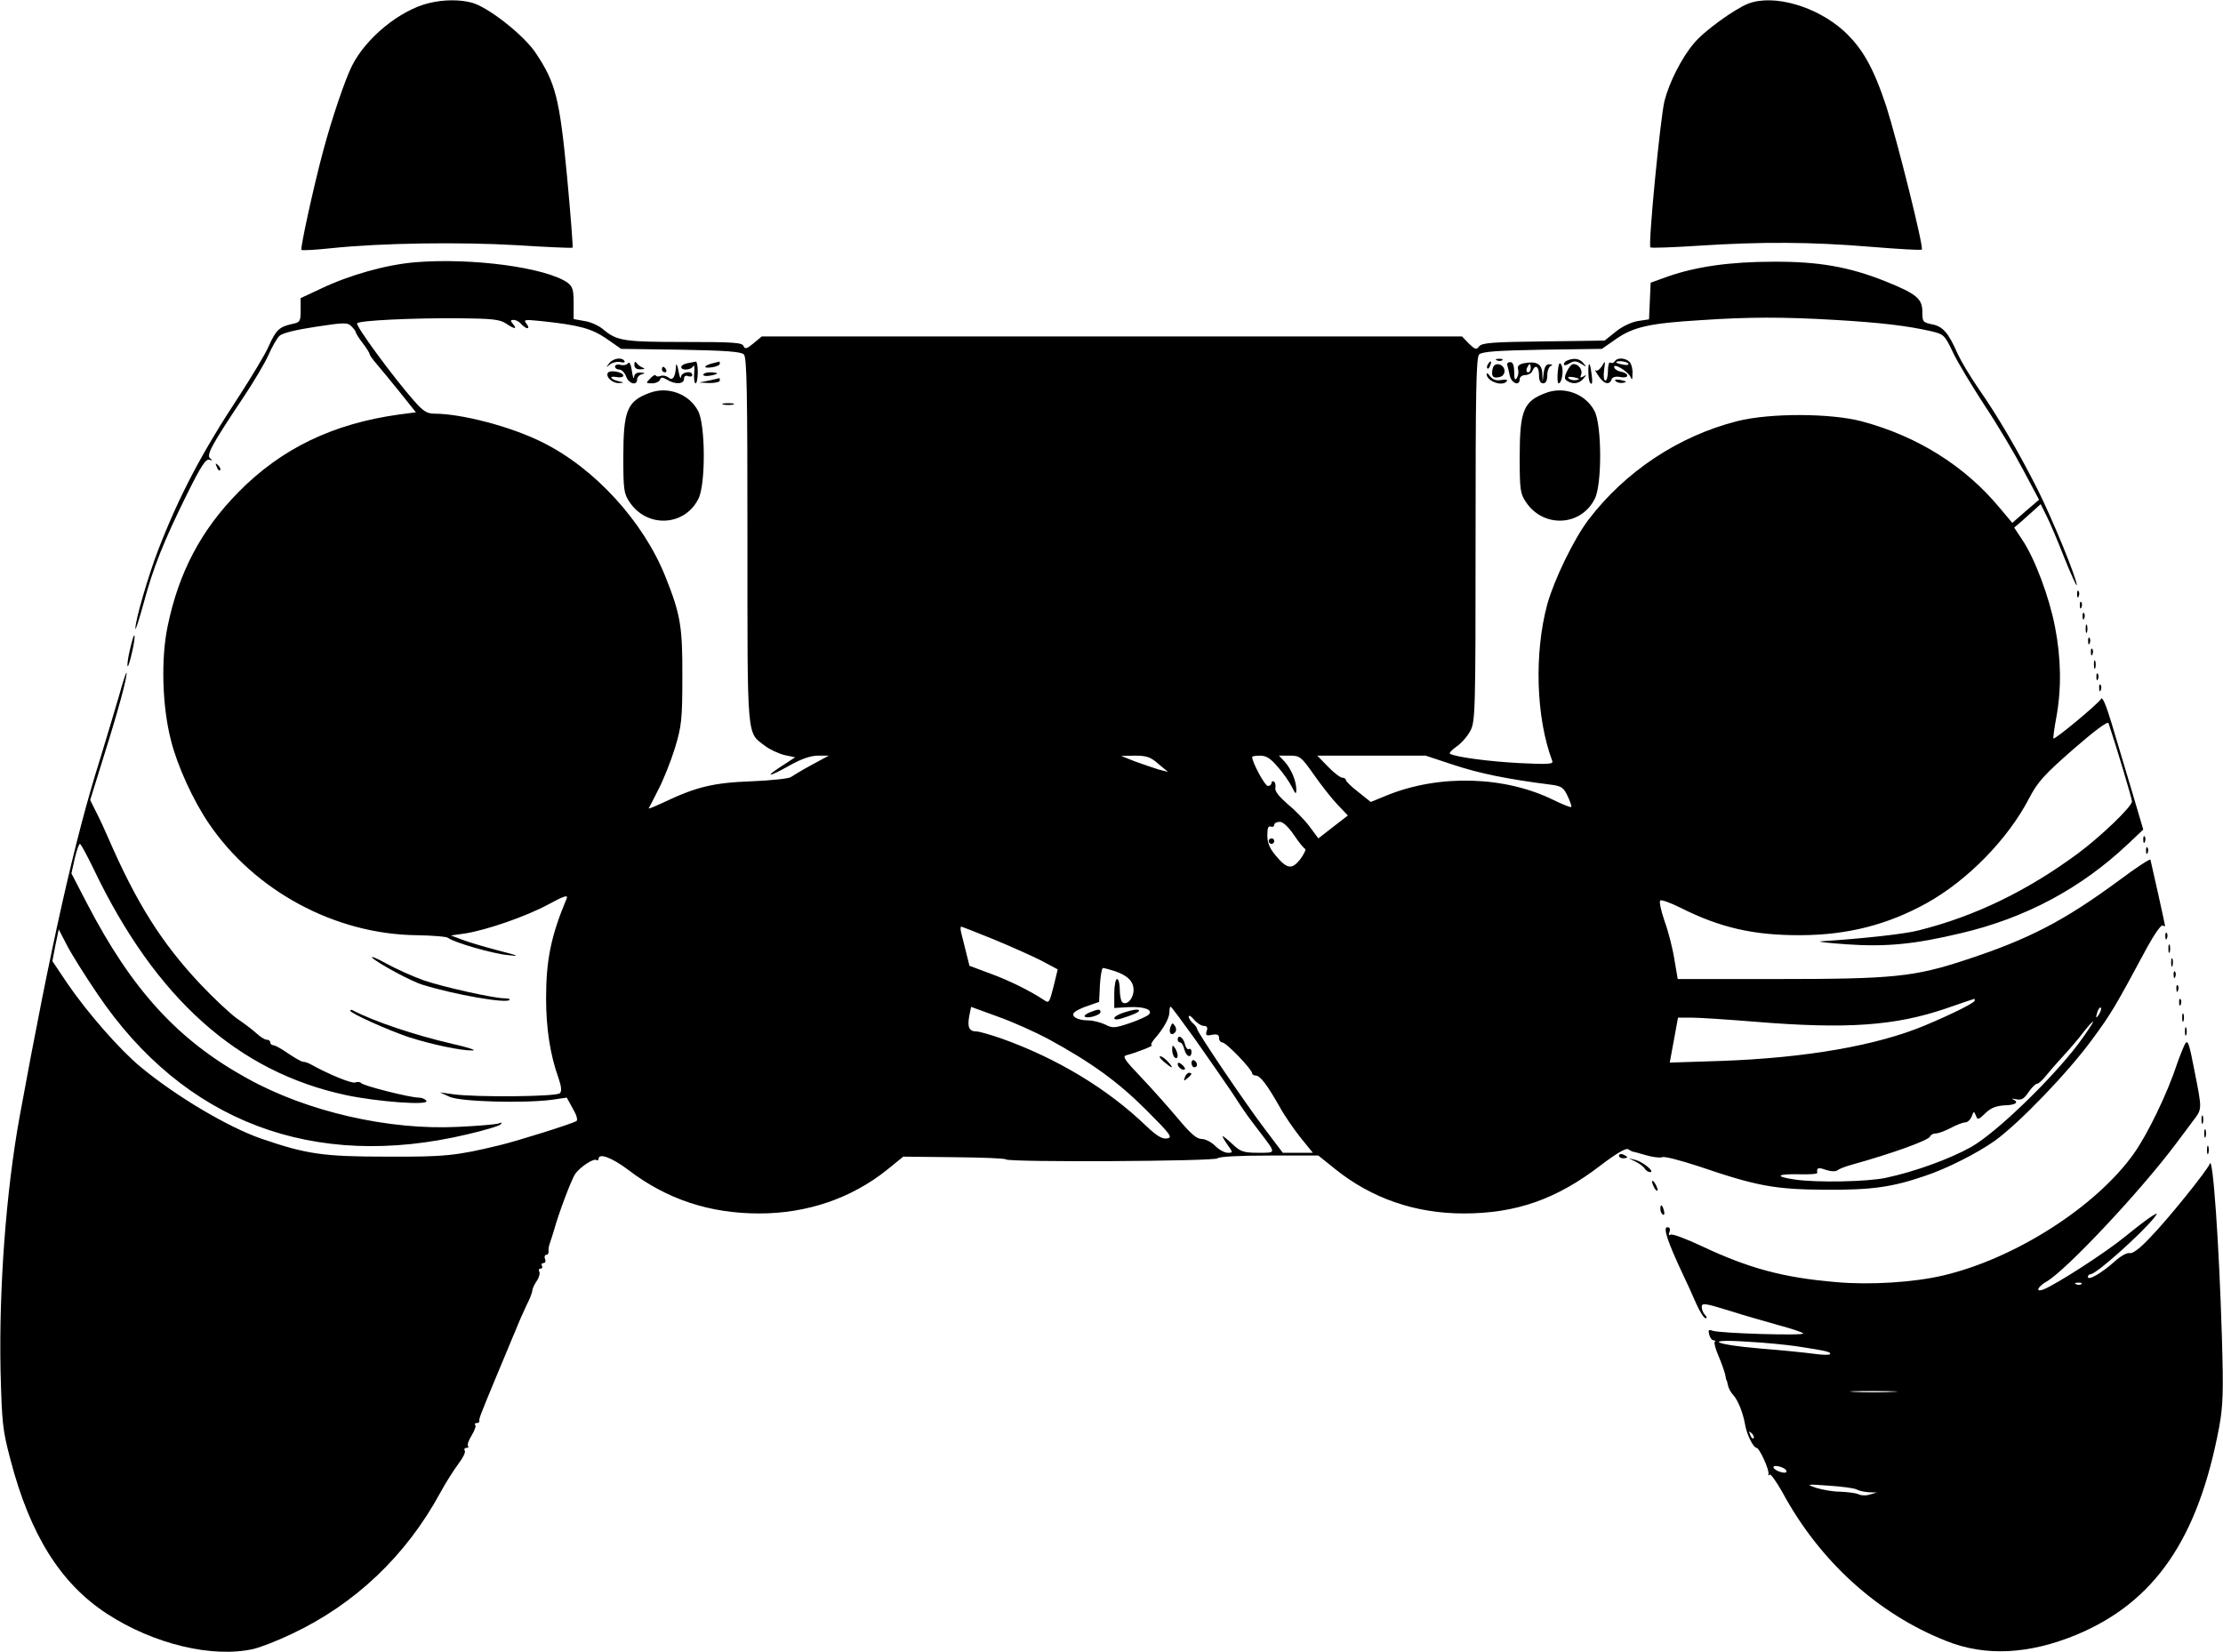 <?xml version="1.0" standalone="no"?>
<!DOCTYPE svg PUBLIC "-//W3C//DTD SVG 20010904//EN"
 "http://www.w3.org/TR/2001/REC-SVG-20010904/DTD/svg10.dtd">
<svg version="1.0" xmlns="http://www.w3.org/2000/svg"
 width="806pt" height="599pt" viewBox="0 0 806 599"
 preserveAspectRatio="xMidYMid meet">

<g transform="translate(0,599) scale(0.1,-0.1)"
fill="#000000" stroke="none">
<path d="M1556 5979 c-105 -25 -229 -126 -280 -228 -25 -50 -73 -191 -105
-311 -34 -127 -83 -351 -78 -356 2 -3 51 0 108 6 182 19 465 23 672 11 110 -7
200 -11 203 -9 2 2 -7 118 -20 258 -27 282 -41 339 -113 447 -42 64 -171 166
-231 183 -44 12 -102 12 -156 -1z"/>
<path d="M6339 5977 c-49 -19 -163 -101 -198 -145 -44 -52 -89 -141 -106 -208
-15 -61 -60 -523 -51 -531 2 -3 81 0 174 6 229 15 411 14 626 -4 99 -8 182
-13 184 -10 8 7 -89 395 -129 520 -47 141 -86 210 -154 273 -99 89 -253 134
-346 99z"/>
<path d="M1505 5039 c-106 -9 -237 -46 -340 -95 l-75 -35 0 -44 c0 -41 -2 -44
-32 -50 -45 -10 -58 -22 -84 -81 -12 -28 -61 -109 -107 -180 -135 -205 -217
-361 -293 -557 -35 -90 -85 -260 -83 -287 0 -8 13 32 29 90 35 131 73 226 157
396 51 103 69 131 82 127 12 -4 13 -3 3 5 -15 11 6 50 117 216 39 58 81 129
94 158 13 30 31 61 40 70 10 10 58 22 131 33 104 16 116 16 130 2 9 -9 16 -18
16 -22 0 -3 11 -21 25 -39 14 -18 25 -36 25 -40 0 -3 11 -19 24 -34 13 -15 51
-61 84 -102 l60 -75 -61 -8 c-240 -33 -428 -124 -583 -282 -135 -137 -216
-291 -256 -485 -25 -118 -20 -292 12 -415 23 -92 81 -219 138 -302 166 -244
457 -400 750 -404 59 -1 112 -5 117 -10 20 -16 161 -57 215 -62 48 -6 43 -3
-35 17 -49 13 -108 30 -130 39 l-40 15 50 7 c78 12 223 62 304 106 55 30 71
35 66 22 -57 -136 -75 -223 -75 -363 0 -109 15 -206 45 -289 11 -32 12 -48 5
-55 -13 -13 -306 -15 -385 -4 l-50 7 35 -16 c39 -18 267 -24 370 -11 l55 8 22
-40 c13 -22 19 -41 13 -45 -16 -10 -213 -72 -280 -88 -157 -38 -197 -42 -410
-41 -228 0 -289 9 -452 65 -122 42 -313 156 -439 261 -75 62 -192 196 -264
301 l-55 82 11 58 12 57 30 -58 c16 -31 66 -111 111 -177 313 -463 783 -641
1341 -508 60 14 115 30 120 36 7 7 4 8 -8 3 -10 -3 -76 -9 -145 -12 -252 -13
-549 55 -766 176 -251 138 -418 321 -581 635 l-56 108 12 54 c7 29 15 53 19
53 3 0 26 -42 50 -92 224 -468 522 -735 915 -819 113 -24 301 -38 291 -21 -4
7 -17 12 -28 12 -31 0 -202 43 -209 53 -3 4 -12 5 -21 2 -12 -5 -93 28 -160
65 -10 6 -23 10 -29 10 -6 0 -30 14 -54 30 -24 17 -48 30 -54 30 -6 0 -11 5
-11 10 0 6 -6 10 -13 10 -7 0 -23 10 -37 23 -14 13 -46 37 -71 54 -25 18 -85
74 -133 125 -140 149 -231 293 -335 533 -12 28 -31 69 -43 92 l-21 42 46 148
c57 181 87 293 86 313 0 8 -13 -30 -28 -85 -16 -55 -47 -158 -69 -230 -92
-292 -178 -677 -291 -1295 -49 -270 -75 -619 -69 -920 5 -189 7 -214 36 -323
71 -272 181 -448 349 -558 170 -111 384 -162 533 -128 25 6 87 30 137 54 230
108 415 284 538 510 21 39 52 87 67 107 16 21 27 42 23 48 -3 5 -1 10 6 10 7
0 9 3 6 7 -4 3 2 20 13 38 11 18 17 35 13 38 -3 4 -1 7 5 7 7 0 11 3 10 8 -1
9 1 15 62 162 27 63 57 138 69 165 11 28 29 69 40 92 12 23 21 47 21 53 0 6 7
22 16 35 9 13 13 29 9 35 -3 5 -1 10 5 10 6 0 8 5 5 10 -3 5 -1 10 5 10 7 0
10 7 6 15 -3 8 -1 15 5 15 5 0 9 6 8 13 -1 6 1 19 4 27 3 8 10 31 16 50 16 59
63 184 77 204 17 24 65 56 76 50 4 -3 8 -1 8 3 0 24 48 6 108 -39 140 -107
295 -158 475 -158 174 0 334 55 463 158 l59 48 183 -2 c101 -1 186 -4 189 -8
11 -11 761 -7 768 4 4 6 77 10 186 10 l179 0 61 -49 c132 -106 290 -161 466
-161 189 0 336 51 496 174 55 42 92 64 100 59 6 -4 14 -8 17 -9 3 0 25 -6 49
-13 23 -7 50 -10 58 -7 8 4 67 -12 132 -33 211 -72 276 -84 461 -85 166 -1
239 9 359 50 81 27 189 82 253 127 89 64 266 248 353 367 70 95 83 117 199
333 26 48 52 85 57 81 5 -3 9 -3 9 -1 0 4 -49 225 -53 240 -1 4 -52 -29 -112
-74 -202 -149 -330 -215 -559 -290 -185 -61 -262 -69 -679 -69 l-364 0 -12 71
c-6 39 -22 102 -36 140 -13 38 -20 71 -15 74 5 3 38 -9 72 -26 145 -73 267
-101 439 -100 169 1 314 38 456 117 147 82 293 231 370 379 31 60 55 86 160
178 77 67 125 103 128 95 31 -93 85 -274 85 -284 0 -19 -113 -127 -195 -188
-184 -136 -375 -229 -580 -280 -51 -13 -197 -29 -350 -39 -22 -1 18 -6 89 -11
145 -10 247 0 415 40 235 55 437 163 608 325 l54 51 -42 142 c-23 77 -56 187
-73 244 -20 66 -33 97 -38 88 -9 -17 -168 -149 -173 -144 -1 1 3 37 11 78 19
106 17 213 -5 327 -21 109 -74 250 -119 316 l-29 44 26 22 c14 13 36 32 48 43
l22 20 21 -42 c12 -23 41 -92 65 -153 25 -62 45 -106 45 -99 0 24 -86 235
-143 349 -70 138 -144 265 -214 365 -29 42 -63 99 -75 125 -33 76 -54 100 -93
107 -33 7 -35 9 -35 46 0 47 -22 65 -134 110 -130 52 -241 72 -406 71 -158 0
-280 -18 -381 -53 l-64 -23 -3 -66 -3 -67 -40 -6 c-24 -4 -58 -20 -81 -39
l-40 -32 -222 -3 c-183 -2 -223 -5 -233 -18 -10 -13 -14 -12 -37 10 l-25 26
-1270 0 -1269 0 -30 -25 c-24 -20 -31 -22 -36 -10 -4 13 -38 15 -215 15 -219
0 -244 4 -293 45 -16 14 -47 28 -69 31 l-39 7 0 58 c0 49 -4 60 -22 74 -79 55
-346 91 -553 74z m328 -221 c32 -22 44 -23 27 -3 -10 12 -10 15 3 15 8 0 20
-7 27 -15 7 -8 17 -15 22 -15 6 0 4 7 -3 16 -12 15 -8 16 51 10 142 -15 184
-27 239 -64 l53 -37 216 -3 c163 -3 218 -7 229 -17 11 -11 13 -135 13 -675 0
-729 -3 -694 63 -744 18 -14 51 -29 72 -34 l38 -8 -49 -32 c-65 -42 -48 -41
30 3 43 24 76 35 102 35 l39 0 -63 -34 c-35 -19 -68 -39 -75 -44 -7 -5 -70
-12 -142 -15 -138 -5 -200 -20 -318 -76 -32 -15 -56 -25 -55 -22 2 3 18 34 35
68 18 34 45 102 60 150 24 80 27 103 27 258 1 183 -7 228 -61 363 -80 201
-257 395 -448 489 -112 56 -291 103 -390 103 -27 0 -41 9 -75 48 -74 84 -213
273 -205 280 10 10 197 19 365 18 121 -1 151 -4 173 -18z m4820 12 c168 -10
260 -21 349 -41 46 -11 49 -14 79 -77 17 -36 69 -122 114 -191 46 -69 109
-175 140 -234 l58 -109 -49 -42 -48 -42 -47 56 c-125 150 -296 258 -498 312
-112 30 -333 31 -452 1 -213 -54 -407 -183 -540 -358 -53 -70 -124 -217 -149
-306 -48 -178 -41 -411 18 -568 5 -12 -14 -13 -119 -8 -113 6 -232 22 -252 34
-4 2 7 14 24 26 18 12 40 38 50 57 18 33 19 71 19 693 0 537 2 661 13 672 11
10 66 14 229 17 l216 3 53 37 c63 43 122 56 304 67 177 12 300 12 488 1z
m-2453 -1610 l35 -29 -35 9 c-19 6 -57 19 -85 29 l-50 20 50 1 c42 0 57 -5 85
-30z m433 -11 c20 -22 42 -55 51 -72 13 -27 16 -29 16 -10 0 31 -18 74 -42
101 l-21 22 39 0 c37 0 42 -4 87 -68 26 -37 64 -86 85 -108 l39 -41 -53 -41
-54 -42 -32 43 c-17 23 -53 60 -80 82 -30 26 -46 46 -44 57 2 10 0 21 -5 24
-5 3 -9 0 -9 -5 0 -6 -6 -11 -13 -11 -11 0 -57 86 -57 105 0 3 13 5 29 5 22 0
38 -10 64 -41z m639 7 c91 -30 191 -51 349 -71 40 -5 48 -10 63 -42 9 -19 15
-37 13 -39 -2 -3 -31 9 -64 25 -176 87 -413 94 -602 18 l-61 -25 -45 36 c-25
19 -45 39 -45 43 0 5 -6 9 -13 9 -7 0 -31 18 -52 40 l-39 40 197 0 196 0 103
-34z m-581 -253 c18 -27 36 -49 41 -51 4 -2 -4 -19 -17 -37 -31 -39 -48 -37
-90 13 -21 25 -30 46 -30 72 0 27 3 36 12 33 7 -3 13 0 13 6 0 6 9 11 20 11
12 0 31 -18 51 -47z m-1091 -378 c61 -25 139 -60 173 -77 l62 -33 -15 -62
c-15 -59 -17 -62 -35 -49 -48 32 -126 71 -195 96 l-75 28 -12 48 c-7 27 -15
59 -18 72 -3 12 -3 22 0 22 2 0 54 -20 115 -45z m441 -116 c48 -16 69 -38 69
-69 0 -30 -23 -56 -40 -45 -5 3 -10 24 -10 46 0 21 -4 39 -10 39 -5 0 -10 -24
-10 -52 l0 -53 52 3 c57 3 90 -10 73 -27 -6 -6 -37 -20 -69 -31 -54 -18 -62
-19 -89 -5 -17 8 -44 15 -61 15 -39 0 -65 15 -51 29 6 6 28 17 50 24 l40 14 3
61 c2 34 7 62 11 62 4 0 23 -5 42 -11z m3119 -107 c0 -8 -80 -48 -180 -90
-174 -73 -431 -118 -740 -129 l-186 -6 15 81 15 82 50 0 c28 0 132 -7 231 -15
330 -27 505 -15 690 48 55 19 101 35 103 35 1 1 2 -2 2 -6z m-3360 -139 c156
-85 253 -155 355 -257 90 -90 98 -101 76 -104 -17 -3 -37 9 -75 45 -140 135
-323 245 -524 317 -40 14 -82 26 -92 26 -26 0 -33 15 -26 55 l7 34 96 -35 c54
-19 136 -56 183 -81z m532 0 c46 -65 106 -152 134 -193 56 -86 52 -79 102
-145 60 -79 60 -75 -6 -75 -53 0 -64 4 -92 30 -18 17 -34 30 -37 30 -2 0 5
-13 17 -30 21 -30 21 -30 1 -30 -11 0 -31 11 -45 25 -14 14 -36 25 -49 25 -18
0 -40 19 -85 73 -33 39 -93 107 -133 149 -63 66 -71 78 -54 82 29 7 102 35 91
36 -5 0 -1 10 10 23 32 36 54 75 54 97 0 11 2 20 4 20 3 0 42 -53 88 -117z
m3279 90 c-12 -20 -14 -14 -5 12 4 9 9 14 11 11 3 -2 0 -13 -6 -23z m-3246
-43 c11 0 15 -6 10 -19 -5 -15 -1 -18 20 -13 18 3 25 0 25 -12 0 -9 6 -16 12
-16 14 0 108 -98 108 -112 0 -4 6 -8 13 -8 16 0 41 -33 87 -114 18 -33 53 -83
77 -113 l43 -53 -54 0 -55 0 -62 82 c-71 93 -249 356 -249 368 0 4 -7 13 -15
20 -8 7 -15 18 -15 24 1 6 9 1 19 -11 11 -13 27 -23 36 -23z m3169 -67 c-98
-129 -297 -321 -387 -372 -77 -43 -202 -89 -310 -112 -67 -14 -247 -18 -330
-6 -75 11 -65 21 18 19 36 -1 64 1 64 5 -3 19 3 21 31 11 19 -6 35 -7 43 -1 6
5 30 14 52 20 141 39 278 88 283 102 2 6 11 11 20 11 10 0 34 9 55 20 20 11
44 20 52 20 9 0 19 10 24 22 7 19 8 20 15 3 6 -17 9 -16 34 8 20 20 40 27 70
29 41 1 54 11 30 22 -7 3 -2 3 12 0 20 -4 29 2 45 26 11 16 25 30 30 30 6 0
20 13 32 28 12 15 40 47 63 72 23 25 56 63 73 86 18 23 34 41 36 39 1 -2 -23
-39 -55 -82z"/>
<path d="M2209 4673 c-13 -16 -12 -17 3 -4 10 7 27 11 38 8 11 -3 18 -1 14 4
-9 15 -41 10 -55 -8z"/>
<path d="M2277 4673 c-4 -6 -16 -9 -27 -6 -11 3 -20 0 -20 -6 0 -6 7 -11 15
-11 9 0 20 -11 25 -25 10 -27 40 -35 40 -11 0 8 8 17 18 19 13 4 11 5 -5 6
-15 1 -23 -5 -24 -16 -1 -10 -5 0 -8 22 -3 23 -9 35 -14 28z"/>
<path d="M2300 4668 c0 -12 7 -18 23 -17 15 0 17 2 7 6 -8 3 -18 11 -22 17 -5
7 -8 4 -8 -6z"/>
<path d="M2451 4663 c-2 -40 -12 -55 -27 -42 -8 6 -20 9 -28 6 -8 -3 -16 -3
-18 1 -2 5 -11 0 -20 -10 -17 -17 -17 -18 6 -18 13 0 26 6 29 13 3 10 9 10 26
0 29 -18 61 -16 61 3 0 10 6 14 15 10 8 -3 15 -1 15 4 0 18 -40 11 -41 -7 -1
-10 -5 0 -9 22 -4 22 -8 30 -9 18z"/>
<path d="M2493 4673 c-13 -2 -23 -9 -23 -14 0 -14 37 -11 44 4 3 6 5 -5 3 -25
-2 -21 1 -38 5 -38 4 0 8 18 8 40 0 22 -3 39 -7 39 -5 -1 -18 -4 -30 -6z"/>
<path d="M2585 4673 c-34 -8 -38 -20 -5 -15 16 2 30 8 30 13 0 5 -1 8 -2 8 -2
-1 -12 -3 -23 -6z"/>
<path d="M2400 4650 c0 -5 5 -10 11 -10 5 0 7 5 4 10 -3 6 -8 10 -11 10 -2 0
-4 -4 -4 -10z"/>
<path d="M2204 4638 c-9 -14 16 -38 40 -37 20 1 20 2 1 6 -31 7 -40 21 -11 16
14 -3 26 -1 26 5 0 13 -49 22 -56 10z"/>
<path d="M2550 4631 c0 -4 11 -6 25 -3 14 2 25 6 25 8 0 2 -11 4 -25 4 -14 0
-25 -4 -25 -9z"/>
<path d="M2570 4610 l-35 -7 38 -2 c20 0 37 4 37 9 0 6 -1 9 -2 9 -2 -1 -19
-5 -38 -9z"/>
<path d="M2357 4566 c-83 -30 -97 -63 -97 -234 0 -118 2 -132 23 -163 63 -94
199 -88 249 12 27 51 26 270 -1 319 -32 61 -108 90 -174 66z"/>
<path d="M2623 4523 c9 -2 25 -2 35 0 9 3 1 5 -18 5 -19 0 -27 -2 -17 -5z"/>
<path d="M5428 4683 c7 -3 16 -2 19 1 4 3 -2 6 -13 5 -11 0 -14 -3 -6 -6z"/>
<path d="M5683 4683 c-7 -2 -13 -9 -13 -14 0 -5 9 -4 20 3 16 10 24 10 43 -1
20 -13 21 -13 8 2 -13 17 -34 20 -58 10z"/>
<path d="M5855 4680 c-4 -6 -11 -8 -16 -5 -5 4 -9 -10 -9 -29 0 -20 -4 -36 -9
-36 -6 0 -8 17 -5 38 5 35 4 36 -8 14 -8 -12 -18 -19 -22 -15 -5 4 -1 -4 9
-19 19 -30 40 -36 48 -14 3 9 15 12 31 9 15 -3 26 -1 26 5 0 6 -10 12 -22 14
-12 2 -23 9 -25 15 -7 20 50 -13 59 -34 5 -13 7 -10 7 13 1 16 -4 35 -11 42
-15 15 -45 16 -53 2z m49 -9 c3 -4 -6 -6 -19 -3 -14 2 -25 6 -25 8 0 8 39 4
44 -5z"/>
<path d="M5395 4669 c-4 -6 -5 -12 -2 -15 2 -3 7 2 10 11 7 17 1 20 -8 4z"/>
<path d="M5465 4666 c2 -6 6 -23 9 -38 7 -29 36 -39 36 -13 0 8 9 15 20 15 11
0 23 7 26 15 10 25 24 17 24 -15 0 -20 5 -30 15 -30 10 0 15 10 15 29 0 16 6
32 13 34 7 3 6 6 -5 6 -12 1 -18 -9 -21 -31 l-4 -33 -1 31 c-2 35 -21 45 -66
37 -19 -4 -25 -10 -22 -22 3 -9 1 -23 -4 -31 -7 -11 -10 -6 -10 21 0 24 -5 36
-14 36 -8 0 -13 -5 -11 -11z m85 -11 c0 -8 -4 -15 -10 -15 -5 0 -7 7 -4 15 4
8 8 15 10 15 2 0 4 -7 4 -15z"/>
<path d="M5648 4642 c-2 -23 -1 -42 3 -42 12 0 20 50 10 67 -6 12 -10 6 -13
-25z"/>
<path d="M5760 4665 c-3 -24 0 -58 6 -64 8 -9 9 5 3 44 -3 22 -7 31 -9 20z"/>
<path d="M5417 4664 c-4 -4 -7 -16 -7 -26 0 -14 6 -19 23 -16 14 2 22 10 22
23 0 20 -25 32 -38 19z"/>
<path d="M5681 4643 c-10 -21 -9 -28 1 -34 21 -14 44 -10 59 8 12 14 12 16 0
8 -11 -6 -13 -4 -8 7 6 17 -10 38 -28 38 -7 0 -17 -12 -24 -27z m35 -31 c-10
-2 -22 0 -28 6 -6 6 0 7 19 4 21 -5 23 -7 9 -10z"/>
<path d="M5390 4634 c0 -27 60 -48 74 -25 3 4 -6 6 -21 3 -18 -3 -30 1 -40 13
-7 11 -13 14 -13 9z"/>
<path d="M5858 4608 c6 -6 18 -8 28 -6 14 3 12 5 -9 10 -19 3 -25 2 -19 -4z"/>
<path d="M5607 4566 c-83 -30 -97 -63 -97 -234 0 -118 2 -132 23 -163 63 -94
199 -88 249 12 27 51 26 270 -1 319 -32 61 -108 90 -174 66z"/>
<path d="M4600 2940 c0 -5 5 -10 10 -10 6 0 10 5 10 10 0 6 -4 10 -10 10 -5 0
-10 -4 -10 -10z"/>
<path d="M3951 2319 c-13 -5 -21 -12 -18 -15 9 -9 57 5 57 16 0 12 -7 12 -39
-1z"/>
<path d="M4073 2318 c-18 -6 -33 -15 -33 -20 0 -5 10 -6 23 -2 43 13 67 24 67
29 0 7 -20 5 -57 -7z"/>
<path d="M4244 2267 c-8 -21 2 -35 16 -21 5 5 6 15 0 24 -8 12 -10 12 -16 -3z"/>
<path d="M4270 2220 c0 -5 4 -10 9 -10 5 0 12 -11 15 -25 7 -27 26 -34 26 -9
0 8 -4 13 -9 10 -5 -3 -12 5 -15 19 -6 24 -26 36 -26 15z"/>
<path d="M4250 2183 c0 -12 5 -25 10 -28 13 -8 13 15 0 35 -8 12 -10 11 -10
-7z"/>
<path d="M4220 2140 c13 -11 25 -20 28 -20 3 0 -3 9 -13 20 -10 11 -23 20 -28
20 -6 0 0 -9 13 -20z"/>
<path d="M4320 2136 c0 -9 5 -16 10 -16 6 0 10 4 10 9 0 6 -4 13 -10 16 -5 3
-10 -1 -10 -9z"/>
<path d="M4270 2132 c0 -12 19 -26 26 -19 2 2 -2 10 -11 17 -9 8 -15 8 -15 2z"/>
<path d="M4296 2084 c-5 -14 -4 -15 9 -4 17 14 19 20 6 20 -5 0 -12 -7 -15
-16z"/>
<path d="M786 4297 c3 -10 9 -15 12 -12 3 3 0 11 -7 18 -10 9 -11 8 -5 -6z"/>
<path d="M7531 3834 c0 -11 3 -14 6 -6 3 7 2 16 -1 19 -3 4 -6 -2 -5 -13z"/>
<path d="M7541 3794 c0 -11 3 -14 6 -6 3 7 2 16 -1 19 -3 4 -6 -2 -5 -13z"/>
<path d="M7551 3754 c0 -11 3 -14 6 -6 3 7 2 16 -1 19 -3 4 -6 -2 -5 -13z"/>
<path d="M7562 3710 c0 -14 2 -19 5 -12 2 6 2 18 0 25 -3 6 -5 1 -5 -13z"/>
<path d="M471 3634 c-7 -30 -11 -57 -8 -60 2 -2 9 21 16 52 7 30 11 57 8 60
-2 2 -9 -21 -16 -52z"/>
<path d="M7571 3664 c0 -11 3 -14 6 -6 3 7 2 16 -1 19 -3 4 -6 -2 -5 -13z"/>
<path d="M7581 3624 c0 -11 3 -14 6 -6 3 7 2 16 -1 19 -3 4 -6 -2 -5 -13z"/>
<path d="M7592 3580 c0 -14 2 -19 5 -12 2 6 2 18 0 25 -3 6 -5 1 -5 -13z"/>
<path d="M7601 3534 c0 -11 3 -14 6 -6 3 7 2 16 -1 19 -3 4 -6 -2 -5 -13z"/>
<path d="M7611 3494 c0 -11 3 -14 6 -6 3 7 2 16 -1 19 -3 4 -6 -2 -5 -13z"/>
<path d="M7771 2944 c0 -11 3 -14 6 -6 3 7 2 16 -1 19 -3 4 -6 -2 -5 -13z"/>
<path d="M7781 2904 c0 -11 3 -14 6 -6 3 7 2 16 -1 19 -3 4 -6 -2 -5 -13z"/>
<path d="M7851 2594 c0 -11 3 -14 6 -6 3 7 2 16 -1 19 -3 4 -6 -2 -5 -13z"/>
<path d="M7862 2550 c0 -14 2 -19 5 -12 2 6 2 18 0 25 -3 6 -5 1 -5 -13z"/>
<path d="M1350 2517 c20 -20 142 -86 183 -98 117 -36 301 -68 314 -55 4 3 -4
6 -16 6 -41 0 -223 41 -294 65 -39 14 -100 41 -136 61 -36 20 -59 29 -51 21z"/>
<path d="M7872 2500 c0 -14 2 -19 5 -12 2 6 2 18 0 25 -3 6 -5 1 -5 -13z"/>
<path d="M7881 2454 c0 -11 3 -14 6 -6 3 7 2 16 -1 19 -3 4 -6 -2 -5 -13z"/>
<path d="M7891 2404 c0 -11 3 -14 6 -6 3 7 2 16 -1 19 -3 4 -6 -2 -5 -13z"/>
<path d="M7901 2354 c0 -11 3 -14 6 -6 3 7 2 16 -1 19 -3 4 -6 -2 -5 -13z"/>
<path d="M1270 2325 c0 -9 136 -70 210 -95 83 -27 192 -50 233 -49 18 0 -15
11 -73 24 -138 32 -284 81 -362 122 -5 2 -8 1 -8 -2z"/>
<path d="M7912 2300 c0 -14 2 -19 5 -12 2 6 2 18 0 25 -3 6 -5 1 -5 -13z"/>
<path d="M7922 2250 c0 -14 2 -19 5 -12 2 6 2 18 0 25 -3 6 -5 1 -5 -13z"/>
<path d="M7922 2204 c-6 -12 -19 -44 -28 -70 -36 -110 -108 -258 -158 -328
-138 -193 -431 -380 -691 -441 -106 -25 -266 -35 -387 -24 -192 16 -317 50
-487 130 -57 27 -108 46 -114 42 -6 -4 -8 0 -4 10 4 11 1 17 -8 17 -16 0 1
-52 54 -165 16 -33 39 -84 51 -112 13 -29 28 -53 34 -53 6 0 5 5 -2 12 -7 7
-12 20 -12 29 0 15 11 14 98 -13 53 -17 134 -40 180 -53 45 -12 85 -25 90 -30
8 -9 -305 0 -330 10 -13 5 -15 2 -11 -14 3 -12 10 -21 16 -21 6 0 8 -3 4 -6
-3 -3 3 -26 14 -51 11 -26 21 -55 24 -67 2 -12 4 -21 5 -21 1 0 3 -8 5 -18 2
-10 10 -26 19 -35 18 -20 36 -66 43 -107 6 -36 30 -85 42 -85 10 0 47 -81 43
-95 -2 -5 0 -7 4 -2 4 4 25 -26 47 -65 134 -248 345 -440 593 -538 141 -57
300 -49 472 22 284 118 442 348 518 753 14 76 16 127 10 325 -10 339 -33 665
-44 630 -8 -22 -148 -197 -215 -266 -37 -40 -64 -60 -75 -58 -10 3 -34 -11
-57 -32 -46 -41 -95 -69 -95 -54 0 5 5 10 11 10 19 0 183 146 229 204 14 18
14 19 -5 8 -11 -6 -56 -40 -100 -76 -72 -59 -254 -176 -297 -192 -30 -11 -20
11 14 30 73 44 337 325 466 497 18 24 46 61 62 83 35 46 35 39 6 186 -19 99
-24 112 -34 94z m-375 -870 c-3 -3 -12 -4 -19 -1 -8 3 -5 6 6 6 11 1 17 -2 13
-5z m-1037 -225 c111 -17 130 -21 125 -29 -2 -4 -28 -3 -57 1 -29 4 -116 13
-193 19 -171 14 -214 36 -50 25 61 -3 139 -11 175 -16z m352 -166 c-40 -2
-103 -2 -140 0 -37 2 -4 3 73 3 77 0 107 -2 67 -3z m-504 -168 c-3 -3 -9 2
-12 12 -6 14 -5 15 5 6 7 -7 10 -15 7 -18z m118 -116 c3 -5 1 -9 -5 -9 -17 0
-41 12 -41 20 0 10 38 1 46 -11z m256 -70 c9 -5 29 -9 45 -10 l28 -1 -25 -7
c-14 -5 -33 -4 -42 1 -9 4 -38 8 -65 9 -26 0 -66 7 -88 14 -38 13 -36 14 45 8
47 -3 93 -9 102 -14z"/>
<path d="M7982 1930 c0 -14 2 -19 5 -12 2 6 2 18 0 25 -3 6 -5 1 -5 -13z"/>
<path d="M7992 1880 c0 -14 2 -19 5 -12 2 6 2 18 0 25 -3 6 -5 1 -5 -13z"/>
<path d="M8002 1820 c0 -14 2 -19 5 -12 2 6 2 18 0 25 -3 6 -5 1 -5 -13z"/>
<path d="M5870 1800 c0 -6 7 -10 15 -10 8 0 15 2 15 4 0 2 -7 6 -15 10 -8 3
-15 1 -15 -4z"/>
<path d="M5930 1778 c14 -7 29 -18 33 -25 4 -7 13 -13 20 -13 19 0 -26 37 -53
44 l-25 6 25 -12z"/>
<path d="M5990 1705 c0 -5 5 -17 10 -25 5 -8 10 -10 10 -5 0 6 -5 17 -10 25
-5 8 -10 11 -10 5z"/>
<path d="M6020 1606 c0 -8 4 -17 9 -20 5 -4 7 3 4 14 -6 23 -13 26 -13 6z"/>
</g>
</svg>
